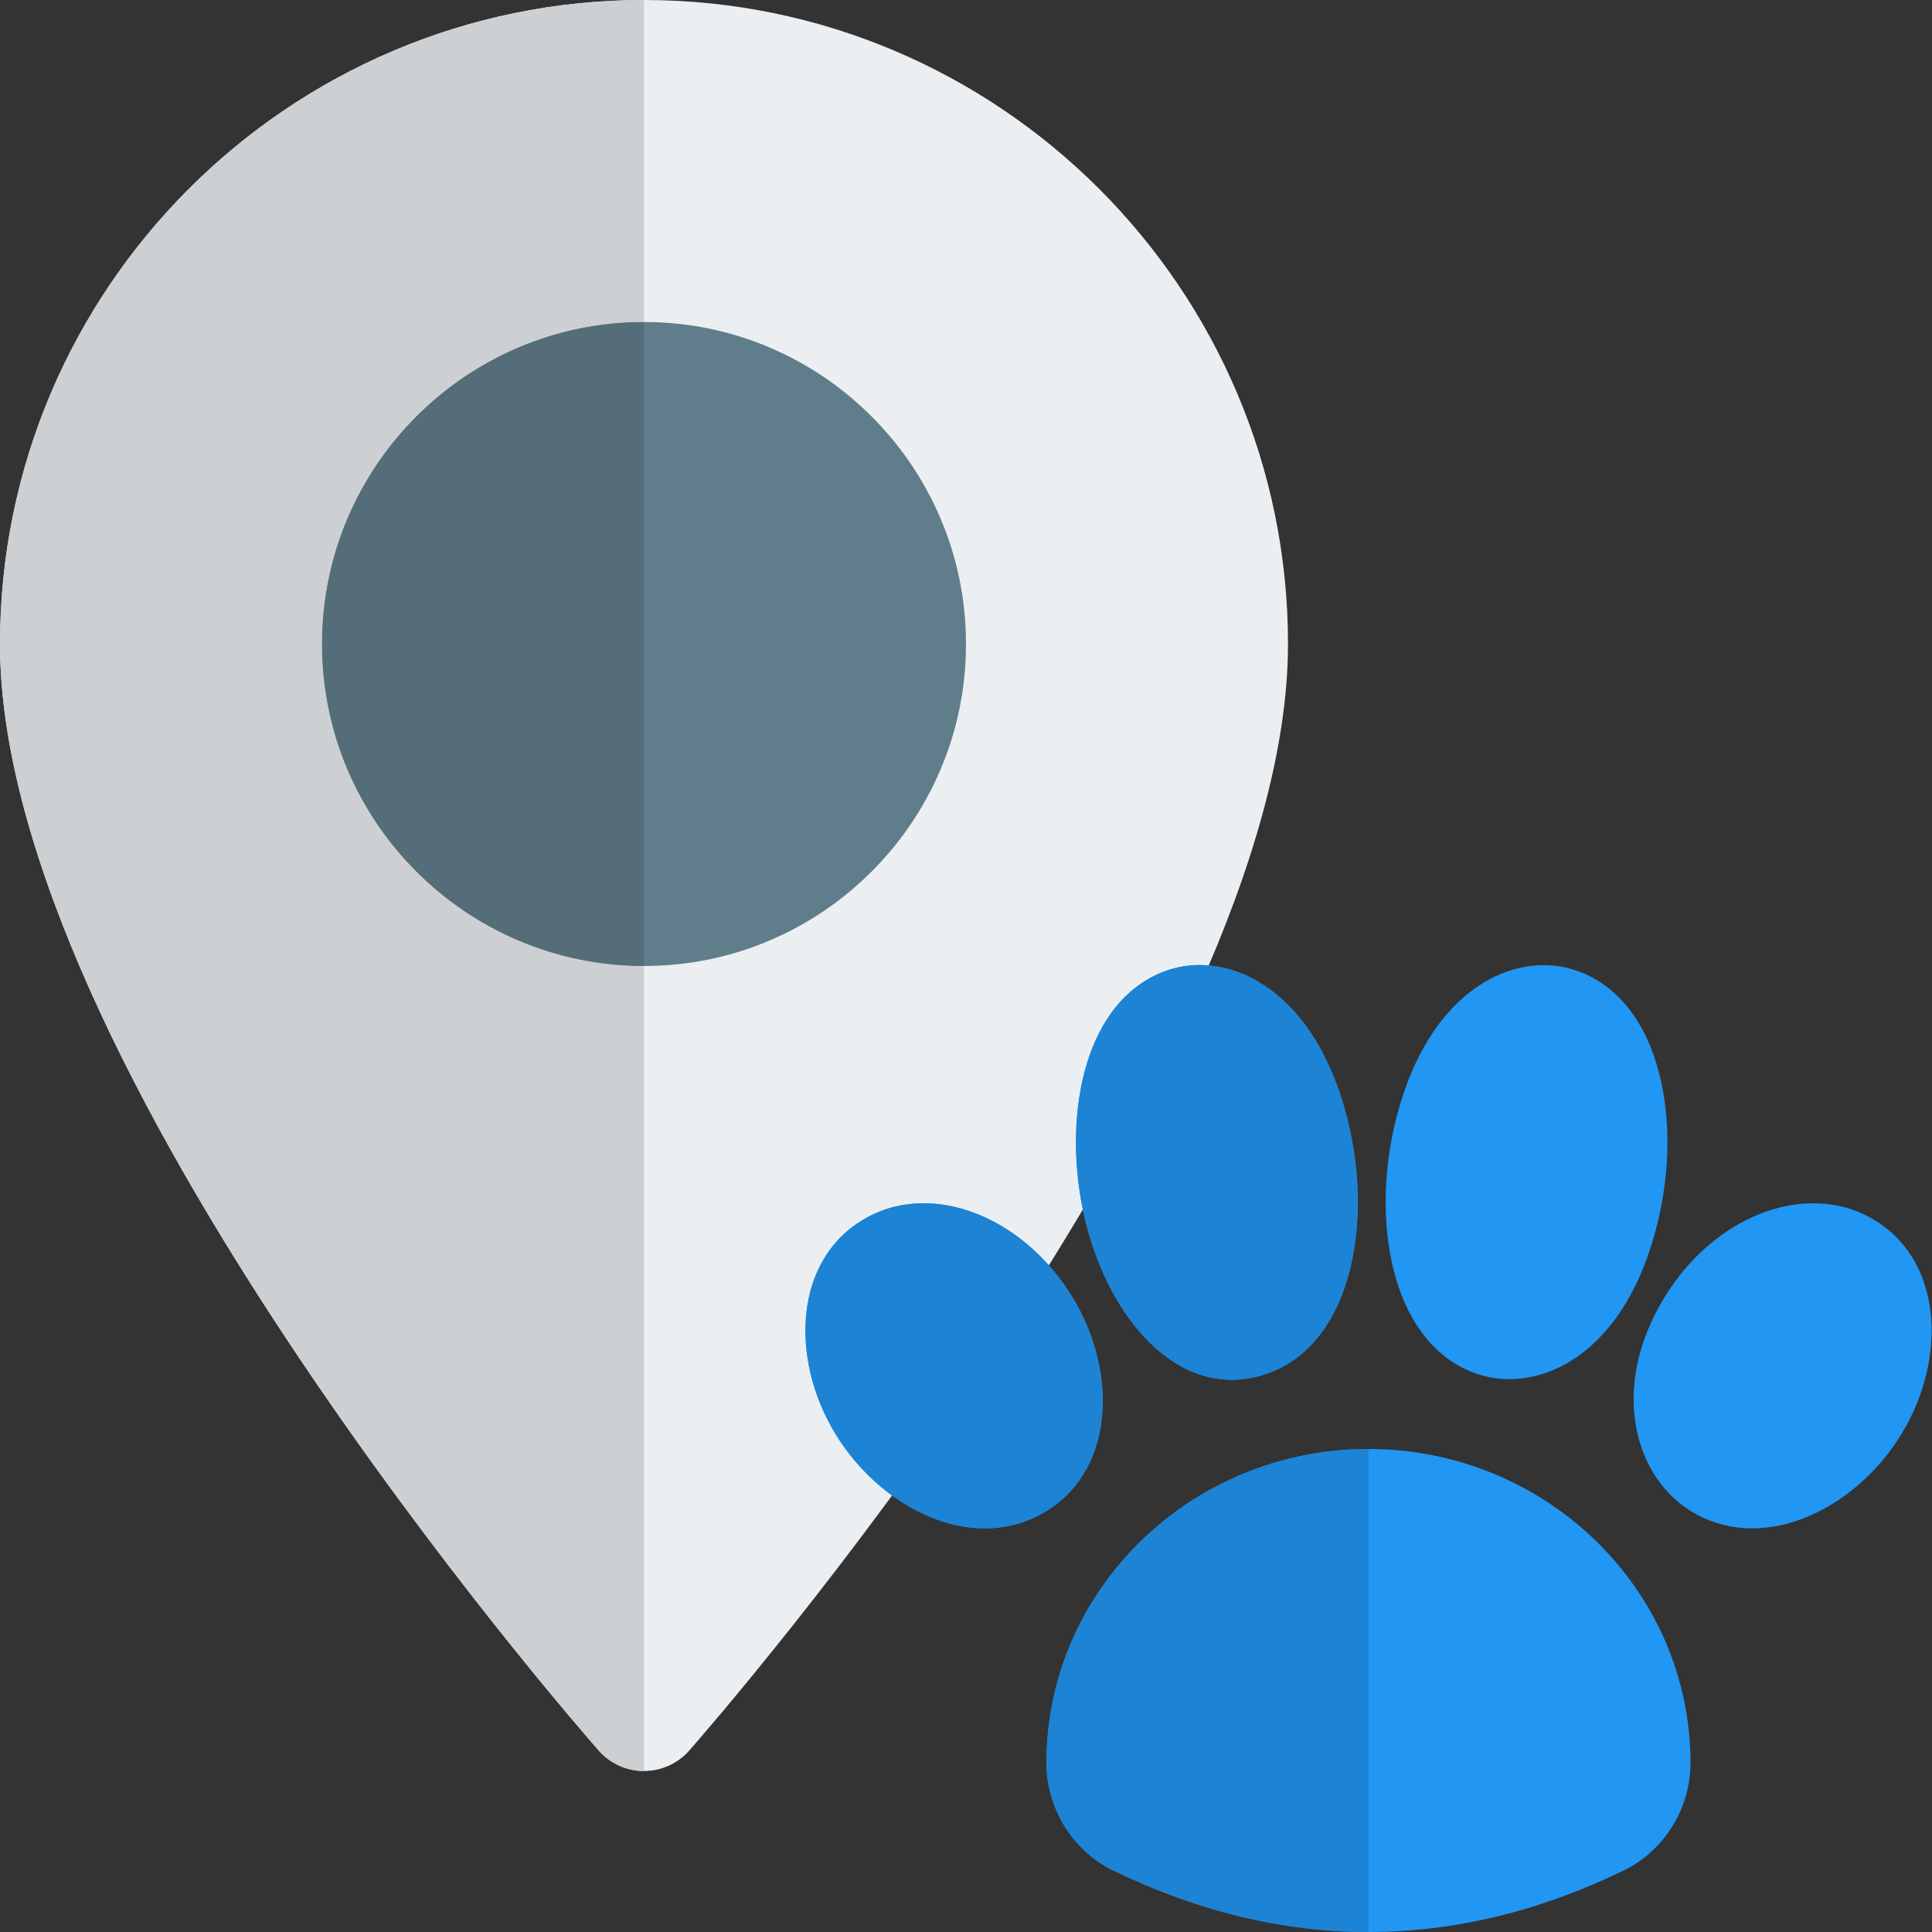 <svg id="color" height="512" viewBox="0 0 24 24" width="512" xmlns="http://www.w3.org/2000/svg"><rect x="0" y="0" width="24" height="24" fill="#333333" stroke="none"/><path d="m8 22c-.216 0-.421-.093-.563-.255-.304-.346-7.437-8.522-7.437-13.745 0-4.411 3.589-8 8-8s8 3.589 8 8c0 5.223-7.133 13.399-7.437 13.745-.142.162-.347.255-.563.255z" fill="#eceff1"/><path d="m8 12c-2.206 0-4-1.794-4-4s1.794-4 4-4 4 1.794 4 4-1.794 4-4 4z" fill="#607d8b"/><path d="m8 0c-4.411 0-8 3.589-8 8 0 5.223 7.133 13.399 7.437 13.745.142.162.347.255.563.255v-10c-2.206 0-4-1.794-4-4s1.794-4 4-4z" fill="#cdd0d2"/><path d="m8 4c-2.206 0-4 1.794-4 4s1.794 4 4 4z" fill="#546d79"/><g fill="#2196f3"><path d="m17 24c-1.058 0-2.115-.254-3.165-.762h-.001c-.507-.245-.834-.771-.834-1.338 0-2.15 1.794-3.9 4-3.9s4 1.75 4 3.9c0 .567-.327 1.093-.834 1.338-1.051.509-2.108.762-3.166.762z"/><path d="m13.453 15.034c-.252-1.213.026-2.626 1.045-2.979.775-.27 1.909.247 2.282 2.031v.001c.252 1.213-.026 2.626-1.045 2.978-1.088.375-2.006-.71-2.282-2.031z"/><path d="m18.345 17.066c-1.019-.352-1.297-1.765-1.045-2.978.37-1.777 1.498-2.302 2.281-2.032 1.019.353 1.297 1.765 1.045 2.979-.375 1.802-1.513 2.296-2.281 2.031z"/><path d="m10.378 17.812c-.572-.939-.521-2.188.393-2.689.819-.449 1.941-.011 2.555.997.573.942.52 2.19-.393 2.689-.878.482-1.996-.078-2.555-.997z"/><path d="m21.066 18.808c-.758-.416-1.086-1.549-.392-2.688.612-1.008 1.734-1.446 2.555-.997.913.5.965 1.75.393 2.689-.556.914-1.668 1.482-2.556.996z"/></g><path d="m17 18c-2.206 0-4 1.75-4 3.9 0 .567.327 1.093.834 1.338h.001c1.05.509 2.107.762 3.165.762z" fill="#1d83d4"/><path d="m14.902 11.988c-.141 0-.277.023-.404.067-1.019.353-1.297 1.765-1.045 2.979.238 1.141.956 2.107 1.849 2.107.14 0 .285-.024.433-.075 1.019-.353 1.297-1.765 1.045-2.978v-.001c-.312-1.493-1.156-2.099-1.878-2.099z" fill="#1d83d4"/><path d="m11.473 14.947c-.245 0-.484.057-.702.176-.913.5-.965 1.75-.393 2.689.418.688 1.148 1.174 1.857 1.174.239 0 .476-.055.697-.177.912-.499.966-1.747.393-2.689-.45-.741-1.175-1.173-1.852-1.173z" fill="#1d83d4"/></svg>